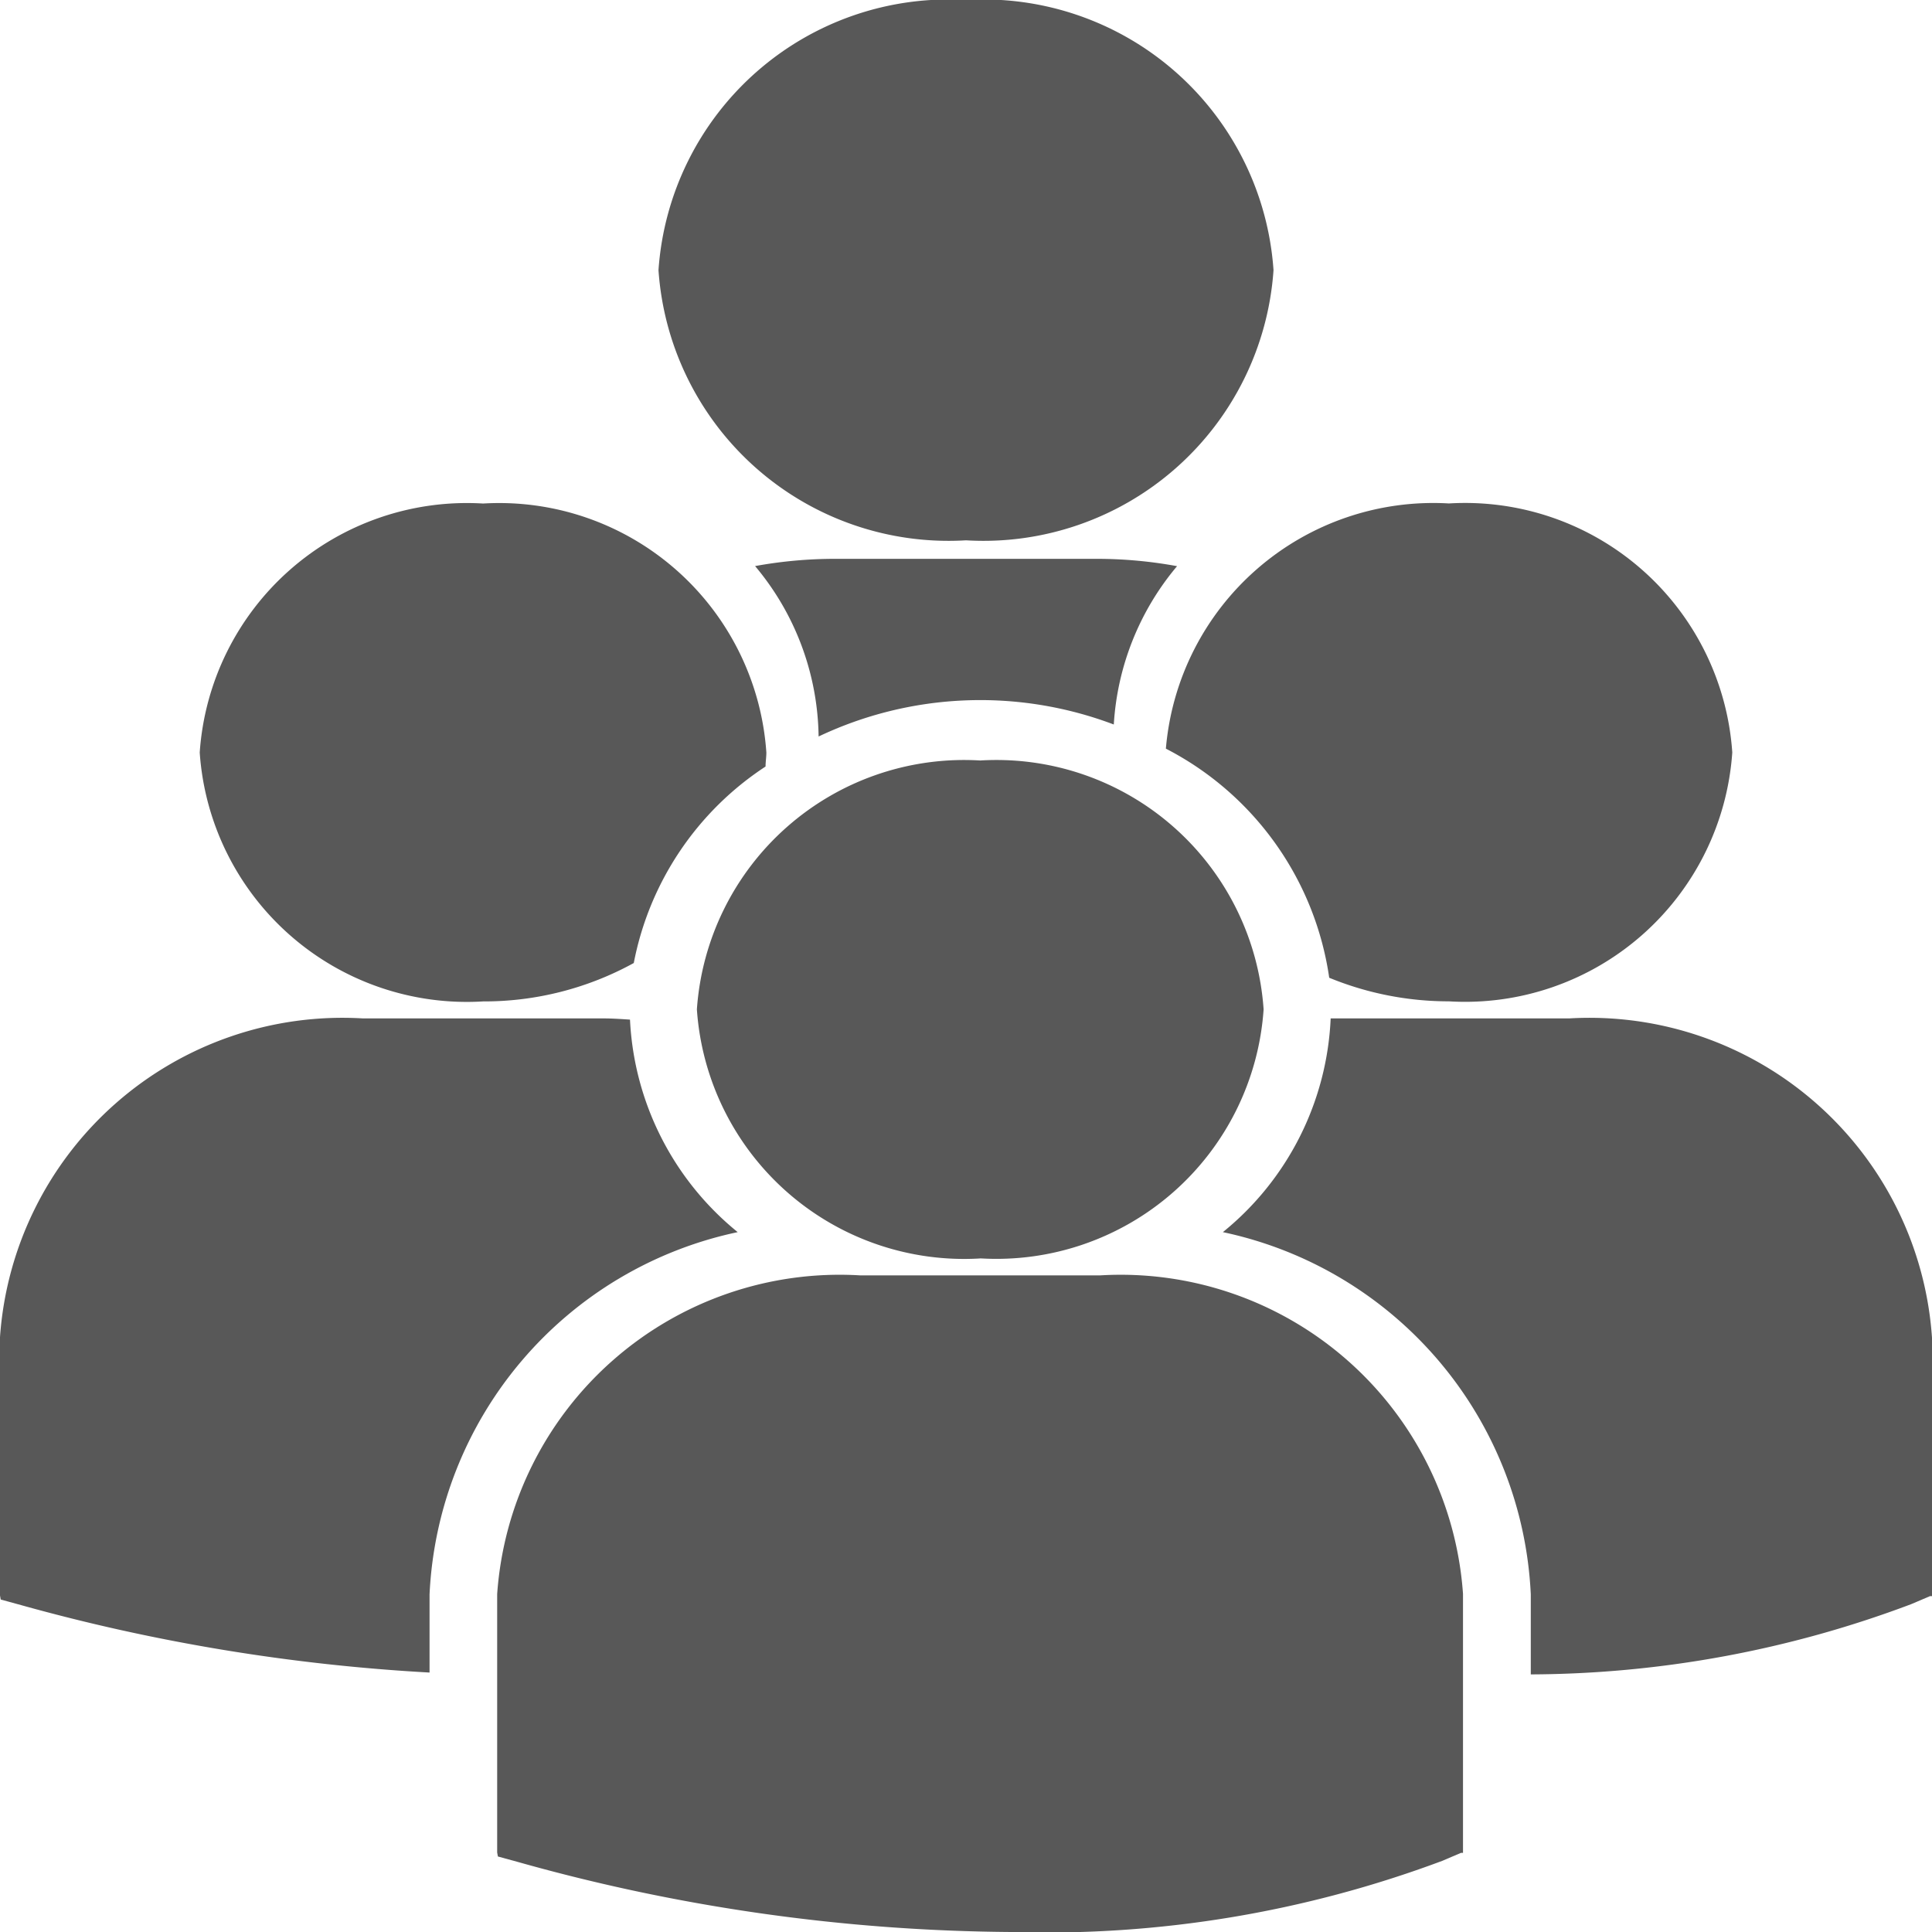 <svg xmlns="http://www.w3.org/2000/svg" width="24" height="24" viewBox="0 0 24 24"><defs><style>.a{fill:#585858;}</style></defs><g transform="translate(-5.536)"><path class="a" d="M13.716,3.356A3.611,3.611,0,0,1,17.536,0a3.611,3.611,0,0,1,3.82,3.356,3.611,3.611,0,0,1-3.82,3.356A3.611,3.611,0,0,1,13.716,3.356ZM19.372,9a3.366,3.366,0,0,1,.786-1.967,5.525,5.525,0,0,0-1-.091H15.916a5.535,5.535,0,0,0-1,.09,3.356,3.356,0,0,1,.789,2.117A4.687,4.687,0,0,1,19.372,9Zm.647.3a3.815,3.815,0,0,1,2.029,2.846,3.909,3.909,0,0,0,1.487.293,3.327,3.327,0,0,0,3.52-3.092,3.327,3.327,0,0,0-3.52-3.093A3.334,3.334,0,0,0,20.019,9.3Zm-2.306,6.332a3.327,3.327,0,0,0,3.52-3.093,3.327,3.327,0,0,0-3.52-3.092,3.328,3.328,0,0,0-3.52,3.092A3.328,3.328,0,0,0,17.713,15.633Zm1.493.211H16.219a4.265,4.265,0,0,0-4.507,3.96v3.209l.009.05.252.069A23.14,23.14,0,0,0,18.1,24a14.049,14.049,0,0,0,5.35-.883l.235-.1h.025V19.8A4.263,4.263,0,0,0,19.206,15.843Zm5.824-3.192H22.066a3.62,3.62,0,0,1-1.339,2.655,4.831,4.831,0,0,1,3.825,4.5V20.8a13.532,13.532,0,0,0,4.724-.872l.235-.1h.025v-3.21A4.265,4.265,0,0,0,25.03,12.651ZM11.537,12.44a3.857,3.857,0,0,0,1.872-.477,3.77,3.77,0,0,1,1.637-2.441c0-.058.01-.115.01-.174a3.327,3.327,0,0,0-3.519-3.093,3.327,3.327,0,0,0-3.52,3.093A3.326,3.326,0,0,0,11.537,12.44ZM14.7,15.306a3.624,3.624,0,0,1-1.338-2.64c-.11-.007-.219-.015-.331-.015H10.043a4.265,4.265,0,0,0-4.507,3.959V19.82l.009.05.252.069a23.761,23.761,0,0,0,5.075.838v-.969A4.832,4.832,0,0,1,14.7,15.306Z"/></g></svg>